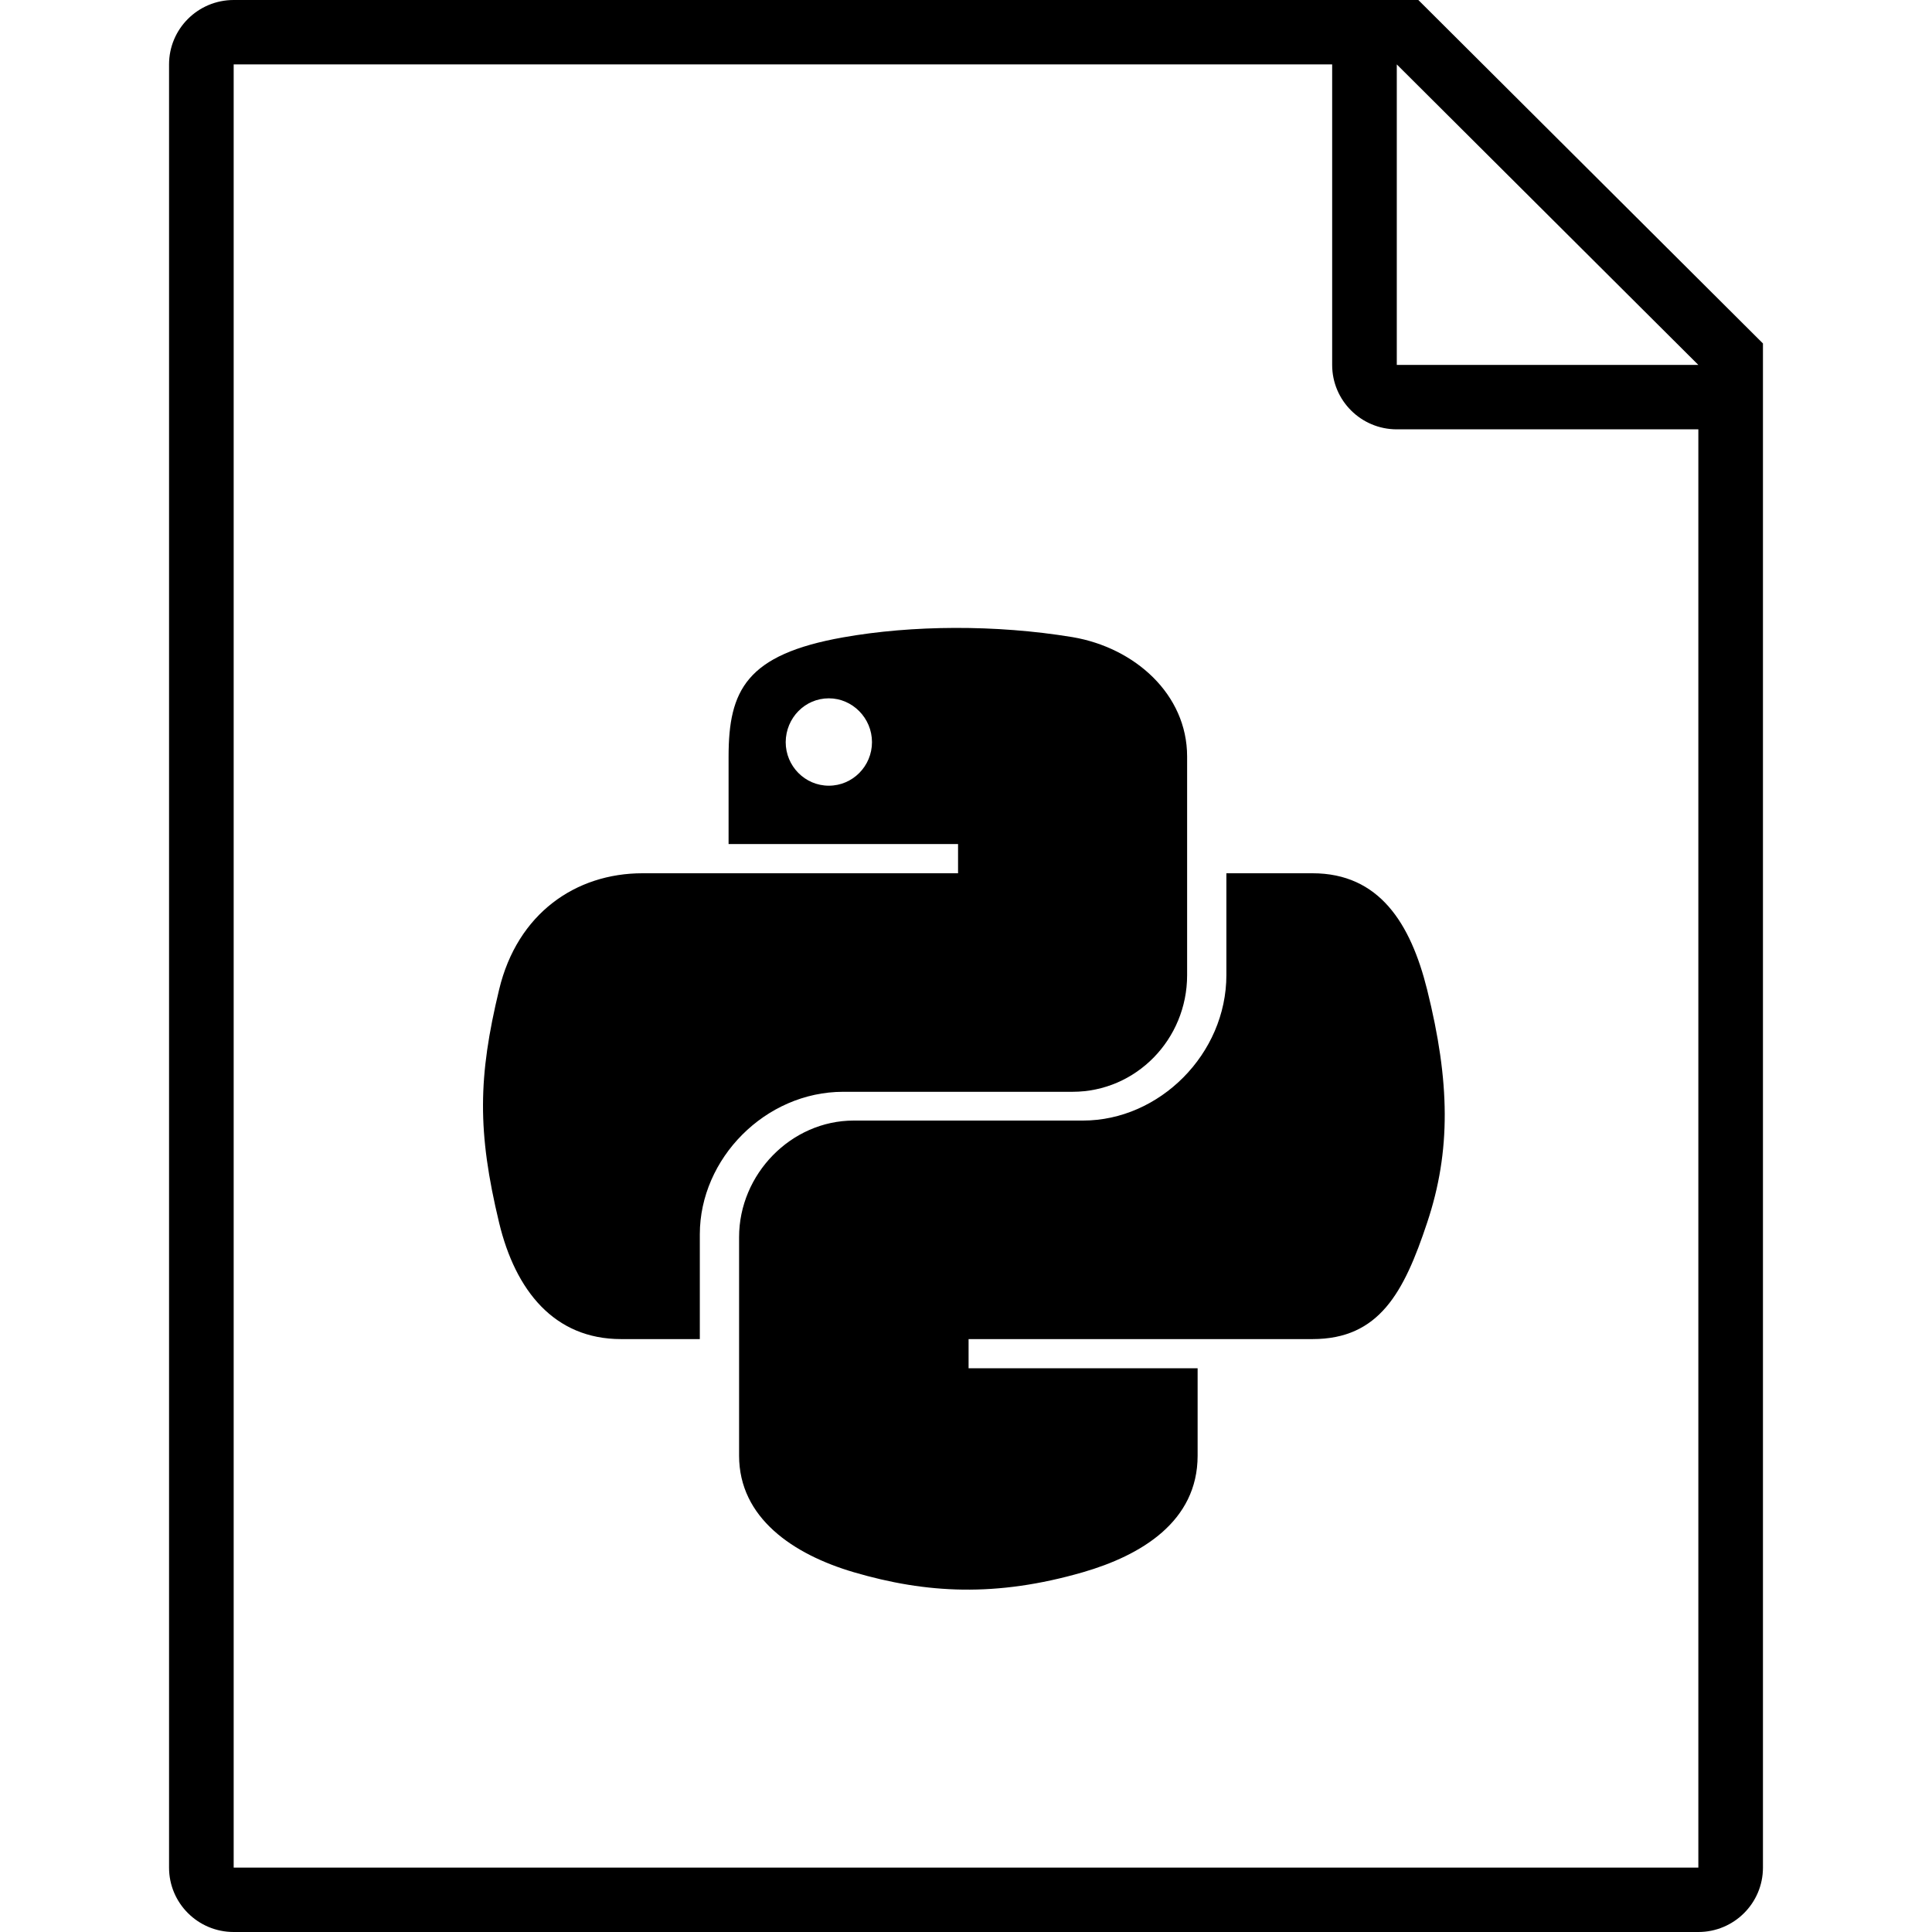 <svg xmlns="http://www.w3.org/2000/svg" width="80" height="80" viewBox="0 0 80 80">
  <path d="M34.916,26.391 C30.898,27.102 30.169,28.587 30.169,31.333 L30.169,34.951 L39.671,34.951 L39.671,36.16 L26.604,36.16 C23.84,36.16 21.422,37.822 20.667,40.978 C19.796,44.596 19.76,46.853 20.667,50.631 C21.342,53.44 22.951,55.449 25.716,55.449 L28.978,55.449 L28.978,51.111 C28.978,47.974 31.689,45.209 34.916,45.209 L44.409,45.209 C47.049,45.209 49.156,43.031 49.156,40.382 L49.156,31.325 C49.156,28.747 46.987,26.818 44.409,26.382 C41.227,25.858 37.769,25.885 34.916,26.391 Z M34.32,28.916 C35.298,28.916 36.107,29.733 36.107,30.729 C36.107,31.724 35.307,32.534 34.32,32.534 C33.333,32.534 32.534,31.724 32.534,30.729 C32.542,29.724 33.333,28.916 34.32,28.916 Z M50.782,36.151 L50.782,36.16 L54.347,36.16 C57.111,36.16 58.409,38.231 59.094,40.978 C60.044,44.791 60.089,47.653 59.094,50.631 C58.134,53.52 57.111,55.449 54.347,55.449 L40.107,55.449 L40.107,56.658 L49.591,56.658 L49.591,60.276 C49.591,63.013 47.236,64.409 44.845,65.102 C41.245,66.142 38.356,65.983 35.352,65.102 C32.845,64.365 30.604,62.854 30.604,60.276 L30.604,51.227 C30.604,48.622 32.756,46.4 35.352,46.4 L44.845,46.4 C48.009,46.4 50.782,43.644 50.782,40.373 L50.782,36.151 Z M58.73,0 L73,14.222 L73,15.111 L73,17.778 L73,77.334 C73,78.806 71.802,80 70.325,80 L9.676,80 C8.198,80 7,78.806 7,77.334 L7,2.667 C7,1.194 8.198,0 9.676,0 L55.162,0 L57.838,0 L58.73,0 Z M57.838,15.111 L70.325,15.111 L57.838,2.667 L57.838,15.111 Z M70.325,77.334 L70.325,17.778 L57.838,17.778 C56.36,17.778 55.162,16.584 55.162,15.111 L55.162,2.667 L9.676,2.667 L9.676,77.334 L70.325,77.334 Z M45.44,59.067 C46.427,59.067 47.227,59.875 47.227,60.871 C47.227,61.875 46.427,62.685 45.44,62.685 C44.462,62.685 43.653,61.867 43.653,60.871 C43.663,59.867 44.462,59.067 45.44,59.067 Z"/>
</svg>
